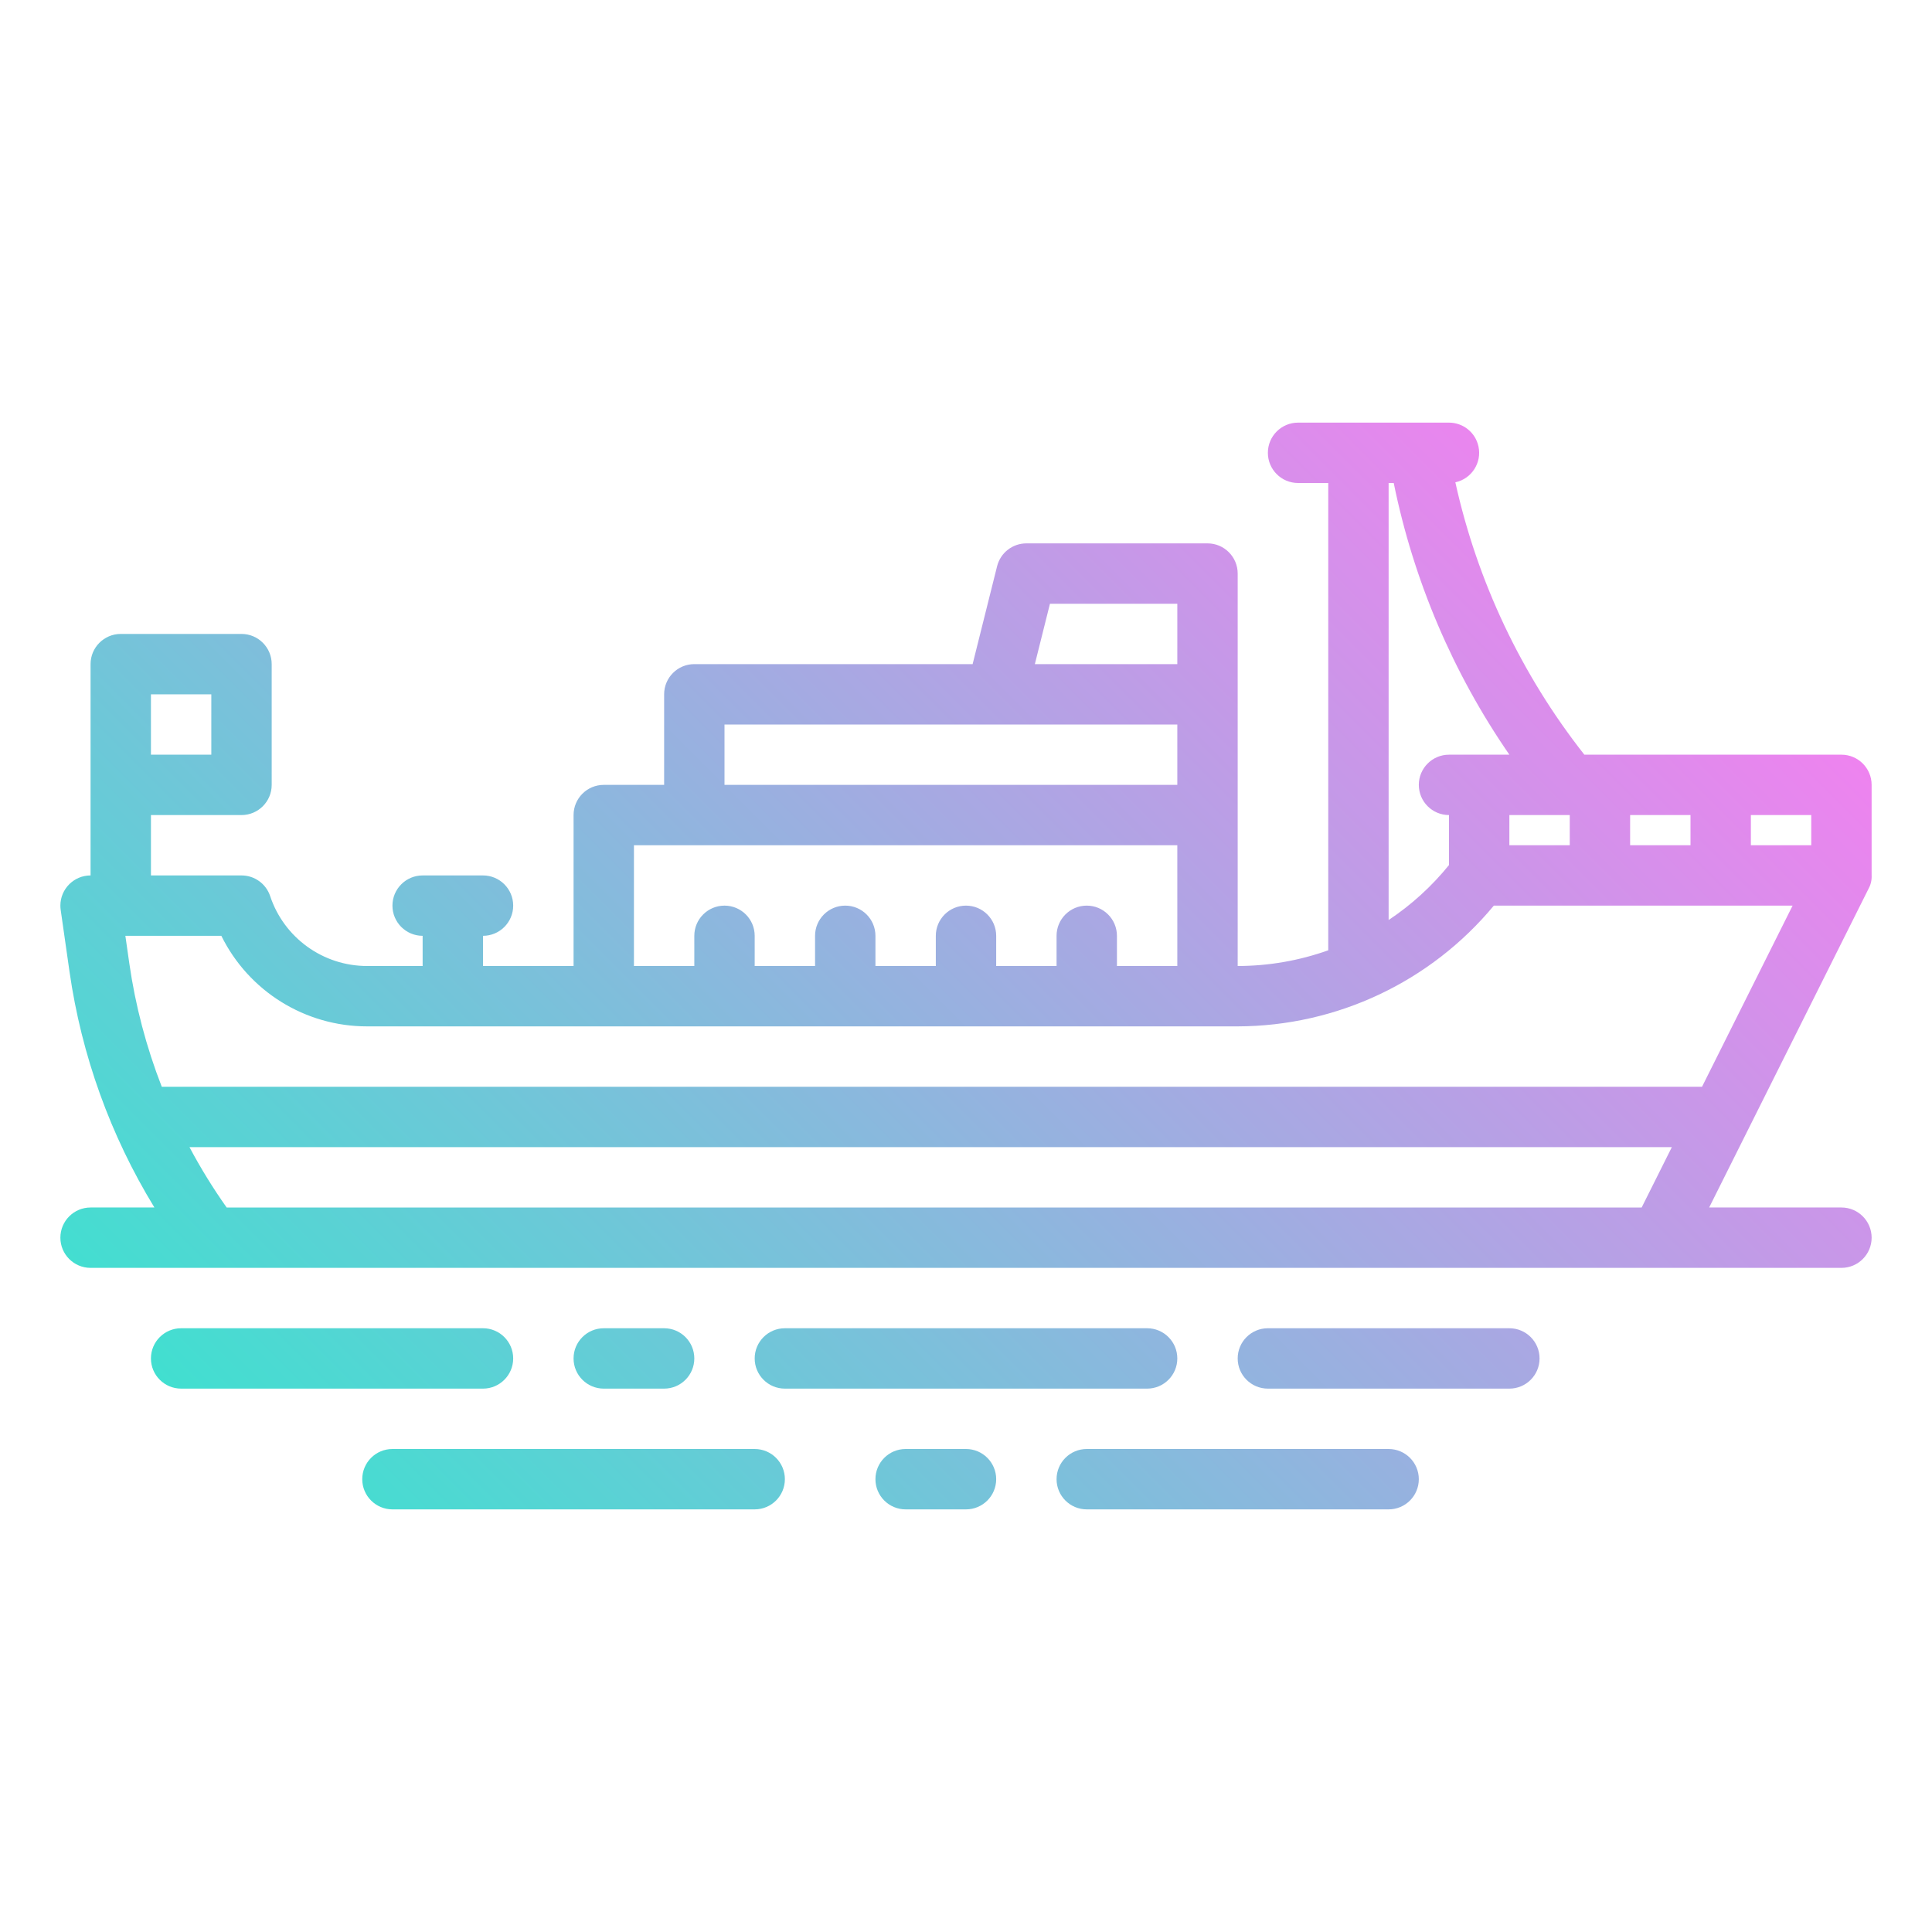 <svg id="Capa_1" enable-background="new 0 0 512 512" height="512" viewBox="0 0 512 512" width="512" xmlns="http://www.w3.org/2000/svg" xmlns:xlink="http://www.w3.org/1999/xlink"><linearGradient id="SVGID_1_" gradientTransform="matrix(1 0 0 -1 0 514)" gradientUnits="userSpaceOnUse" x1="94.343" x2="401.656" y1="96.343" y2="403.656"><stop offset="0" stop-color="#41dfd0"/><stop offset="1" stop-color="#ee83ef"/></linearGradient><g id="gradient"><path d="m495.999 231.995v-23.995c0-4.418-3.581-7.999-7.999-8h-68.129c-16.679-21.183-28.365-45.856-34.189-72.181 4.318-.935 7.061-5.193 6.127-9.511-.796-3.677-4.046-6.303-7.809-6.308h-40c-4.418 0-8 3.582-8 8s3.582 8 8 8h8v123.839c-7.704 2.745-15.821 4.153-24 4.161v-104c0-4.418-3.582-8-8-8h-48c-3.671 0-6.871 2.499-7.761 6.06l-6.485 25.94h-73.754c-4.418 0-8 3.582-8 8v24h-16c-4.418 0-8 3.582-8 8v40h-24v-8c4.418 0 8-3.582 8-8s-3.582-8-8-8h-16c-4.418 0-8 3.582-8 8s3.582 8 8 8v8h-14.7c-11.668.01-22.029-7.458-25.709-18.53-1.089-3.267-4.147-5.471-7.591-5.47h-24v-16h24c4.418 0 8-3.582 8-8v-32c0-4.418-3.582-8-8-8h-32c-4.418 0-8 3.582-8 8v56c-4.418 0-8 3.582-7.999 8.001 0 .378.027.756.08 1.13l2.343 16.4c3.178 22.135 10.831 43.39 22.494 62.469h-16.918c-4.418 0-8 3.582-8 8s3.582 8 8 8h464c4.418 0 8-3.582 8-8s-3.582-8-8-8h-35.056l42.211-84.422c.217-.387.464-.918.636-1.578.21-.805.232-1.508.208-2.005zm-439.999-31.995h-16v-16h16zm424 24h-16v-8h16zm-48 0v-8h16v8zm-32 0v-8h16v8zm-32-96h1.353c5.256 25.821 15.681 50.312 30.647 72h-16c-4.418 0-8 3.582-8 8s3.582 8 8 8v13.245c-4.567 5.638-9.961 10.551-16 14.572zm-89.754 32h33.754v16h-37.754zm-86.246 32h120v16h-120zm-24 32h144v32h-16v-8c0-4.418-3.582-8-8-8s-8 3.582-8 8v8h-16v-8c0-4.418-3.582-8-8-8s-8 3.582-8 8v8h-16v-8c0-4.418-3.582-8-8-8s-8 3.582-8 8v8h-16v-8c0-4.418-3.582-8-8-8s-8 3.582-8 8v8h-16zm-107.933 96c-3.622-5.119-6.914-10.463-9.856-16h392.845l-8 16zm390.989-32h-408.186c-4.11-10.545-6.998-21.526-8.607-32.729l-1.039-7.271h25.434c7.255 14.709 22.241 24.016 38.642 24h230.7c26.254-.065 51.123-11.788 67.88-32h79.176zm-315.056 72c0 4.418-3.582 8-8 8h-80c-4.418 0-8-3.582-8-8s3.582-8 8-8h80c4.418 0 8 3.582 8 8zm24 8c-4.418 0-8-3.582-8-8s3.582-8 8-8h16c4.418 0 8 3.582 8 8s-3.582 8-8 8zm152-8c0 4.418-3.582 8-8 8h-96c-4.418 0-8-3.582-8-8s3.582-8 8-8h96c4.418 0 8 3.582 8 8zm24 8c-4.418 0-8-3.582-8-8s3.582-8 8-8h64c4.418 0 8 3.582 8 8s-3.582 8-8 8zm-232 16h96c4.418 0 8 3.582 8 8s-3.582 8-8 8h-96c-4.418 0-8-3.582-8-8s3.582-8 8-8zm152 0c4.418 0 8 3.582 8 8s-3.582 8-8 8h-16c-4.418 0-8-3.582-8-8s3.582-8 8-8zm32 0h80c4.418 0 8 3.582 8 8s-3.582 8-8 8h-80c-4.418 0-8-3.582-8-8s3.582-8 8-8z" fill="url(#SVGID_1_)"/></g></svg>